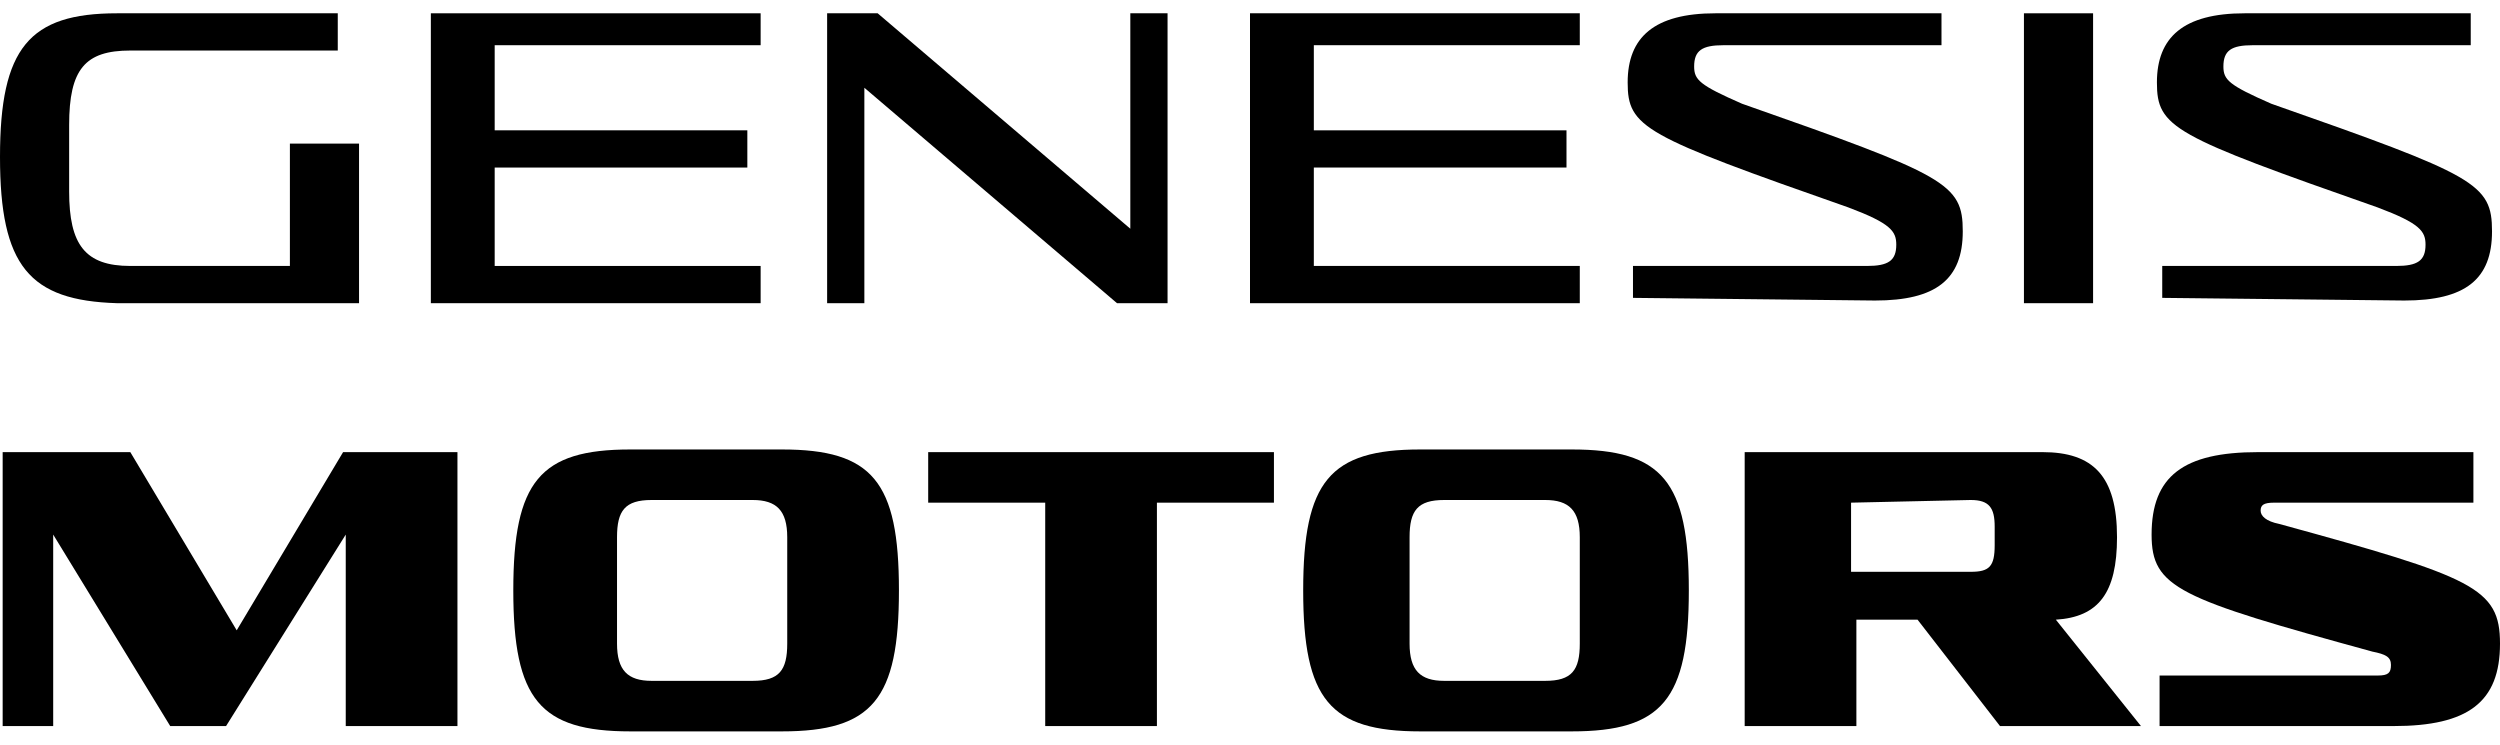 <?xml version="1.0" encoding="utf-8"?>
<!-- Generator: Adobe Illustrator 24.1.1, SVG Export Plug-In . SVG Version: 6.00 Build 0)  -->
<svg version="1.1" id="Capa_1" xmlns="http://www.w3.org/2000/svg" xmlns:xlink="http://www.w3.org/1999/xlink" x="0px" y="0px"
	 viewBox="0 0 94 28" style="enable-background:new 0 0 94 28;" xml:space="preserve">
<g>
	<path d="M10.9,10V5.4h2.6v6H4.4C1.1,11.3,0,10,0,5.9s1.1-5.4,4.4-5.4h8.3v1.4H4.9c-1.7,0-2.3,0.7-2.3,2.8v2.5c0,2,0.6,2.8,2.3,2.8
		L10.9,10z"/>
	<path d="M28.6,0.5v1.2h-10v3.2h9.5v1.4h-9.5V10h10v1.4H16.2V0.5H28.6z"/>
	<path d="M42.5,8.6V0.5h1.4v10.9H42l-9.5-8.1v8.1h-1.4V0.5H33L42.5,8.6z"/>
	<path d="M59.4,0.5v1.2h-10v3.2h9.5v1.4h-9.5V10h10v1.4H47V0.5H59.4z"/>
	<path d="M61.4,11.2V10h8.8c0.8,0,1.1-0.2,1.1-0.8c0-0.5-0.2-0.8-1.8-1.4c-7.7-2.7-8.3-3-8.3-4.7s1-2.6,3.3-2.6h8.5v1.2h-8.2
		c-0.8,0-1.1,0.2-1.1,0.8c0,0.5,0.2,0.7,1.8,1.4c7.7,2.7,8.3,3,8.3,4.8s-1,2.6-3.3,2.6L61.4,11.2z"/>
	<path d="M78.7,11.4h-2.6V0.5h2.6V11.4z"/>
	<path d="M81.3,11.2V10h8.8c0.8,0,1.1-0.2,1.1-0.8c0-0.5-0.2-0.8-1.8-1.4c-7.7-2.7-8.3-3-8.3-4.7s1-2.6,3.3-2.6h8.5v1.2h-8.2
		c-0.8,0-1.1,0.2-1.1,0.8c0,0.5,0.2,0.7,1.8,1.4c7.7,2.7,8.3,3,8.3,4.8s-1,2.6-3.3,2.6L81.3,11.2z"/>
	<path d="M8.9,23.7l4-6.7h4.3v10.3H13v-7.2l-4.5,7.2H6.4L2,20.1v7.2H0.1V17h4.8L8.9,23.7z"/>
	<path d="M23.7,27.5c-3.4,0-4.4-1.2-4.4-5.3s1-5.3,4.4-5.3h5.7c3.4,0,4.4,1.2,4.4,5.3s-1,5.3-4.4,5.3H23.7z M28.3,25.6
		c1,0,1.3-0.4,1.3-1.4v-4c0-1-0.4-1.4-1.3-1.4h-3.8c-1,0-1.3,0.4-1.3,1.4v4c0,1,0.4,1.4,1.3,1.4H28.3z"/>
	<path d="M34.9,17h13v1.9h-4.4v8.4h-4.2v-8.4h-4.4L34.9,17z"/>
	<path d="M53.4,27.5c-3.4,0-4.4-1.2-4.4-5.3s1-5.3,4.4-5.3h5.7c3.4,0,4.4,1.2,4.4,5.3s-1,5.3-4.4,5.3H53.4z M58.1,25.6
		c1,0,1.3-0.4,1.3-1.4v-4c0-1-0.4-1.4-1.3-1.4h-3.8c-1,0-1.3,0.4-1.3,1.4v4c0,1,0.4,1.4,1.3,1.4H58.1z"/>
	<path d="M80.5,27.3h-5.3l-3.1-4h-2.3v4h-4.2V17h11.2c1.9,0,2.8,0.9,2.8,3.2c0,2.1-0.7,3-2.3,3.1L80.5,27.3z M69.6,18.9v2.6h4.5
		c0.7,0,0.9-0.2,0.9-1v-0.7c0-0.7-0.2-1-0.9-1L69.6,18.9z"/>
	<path d="M81.2,27.3v-1.9h8.2c0.4,0,0.5-0.1,0.5-0.4c0-0.3-0.2-0.4-0.7-0.5c-7.3-2-8.3-2.4-8.3-4.4c0-2.2,1.2-3.1,4-3.1h8.1v1.9
		h-7.5c-0.4,0-0.5,0.1-0.5,0.3c0,0.2,0.2,0.4,0.7,0.5c7.3,2,8.3,2.4,8.3,4.5c0,2.2-1.2,3.1-4,3.1H81.2z"/>
</g>
</svg>
